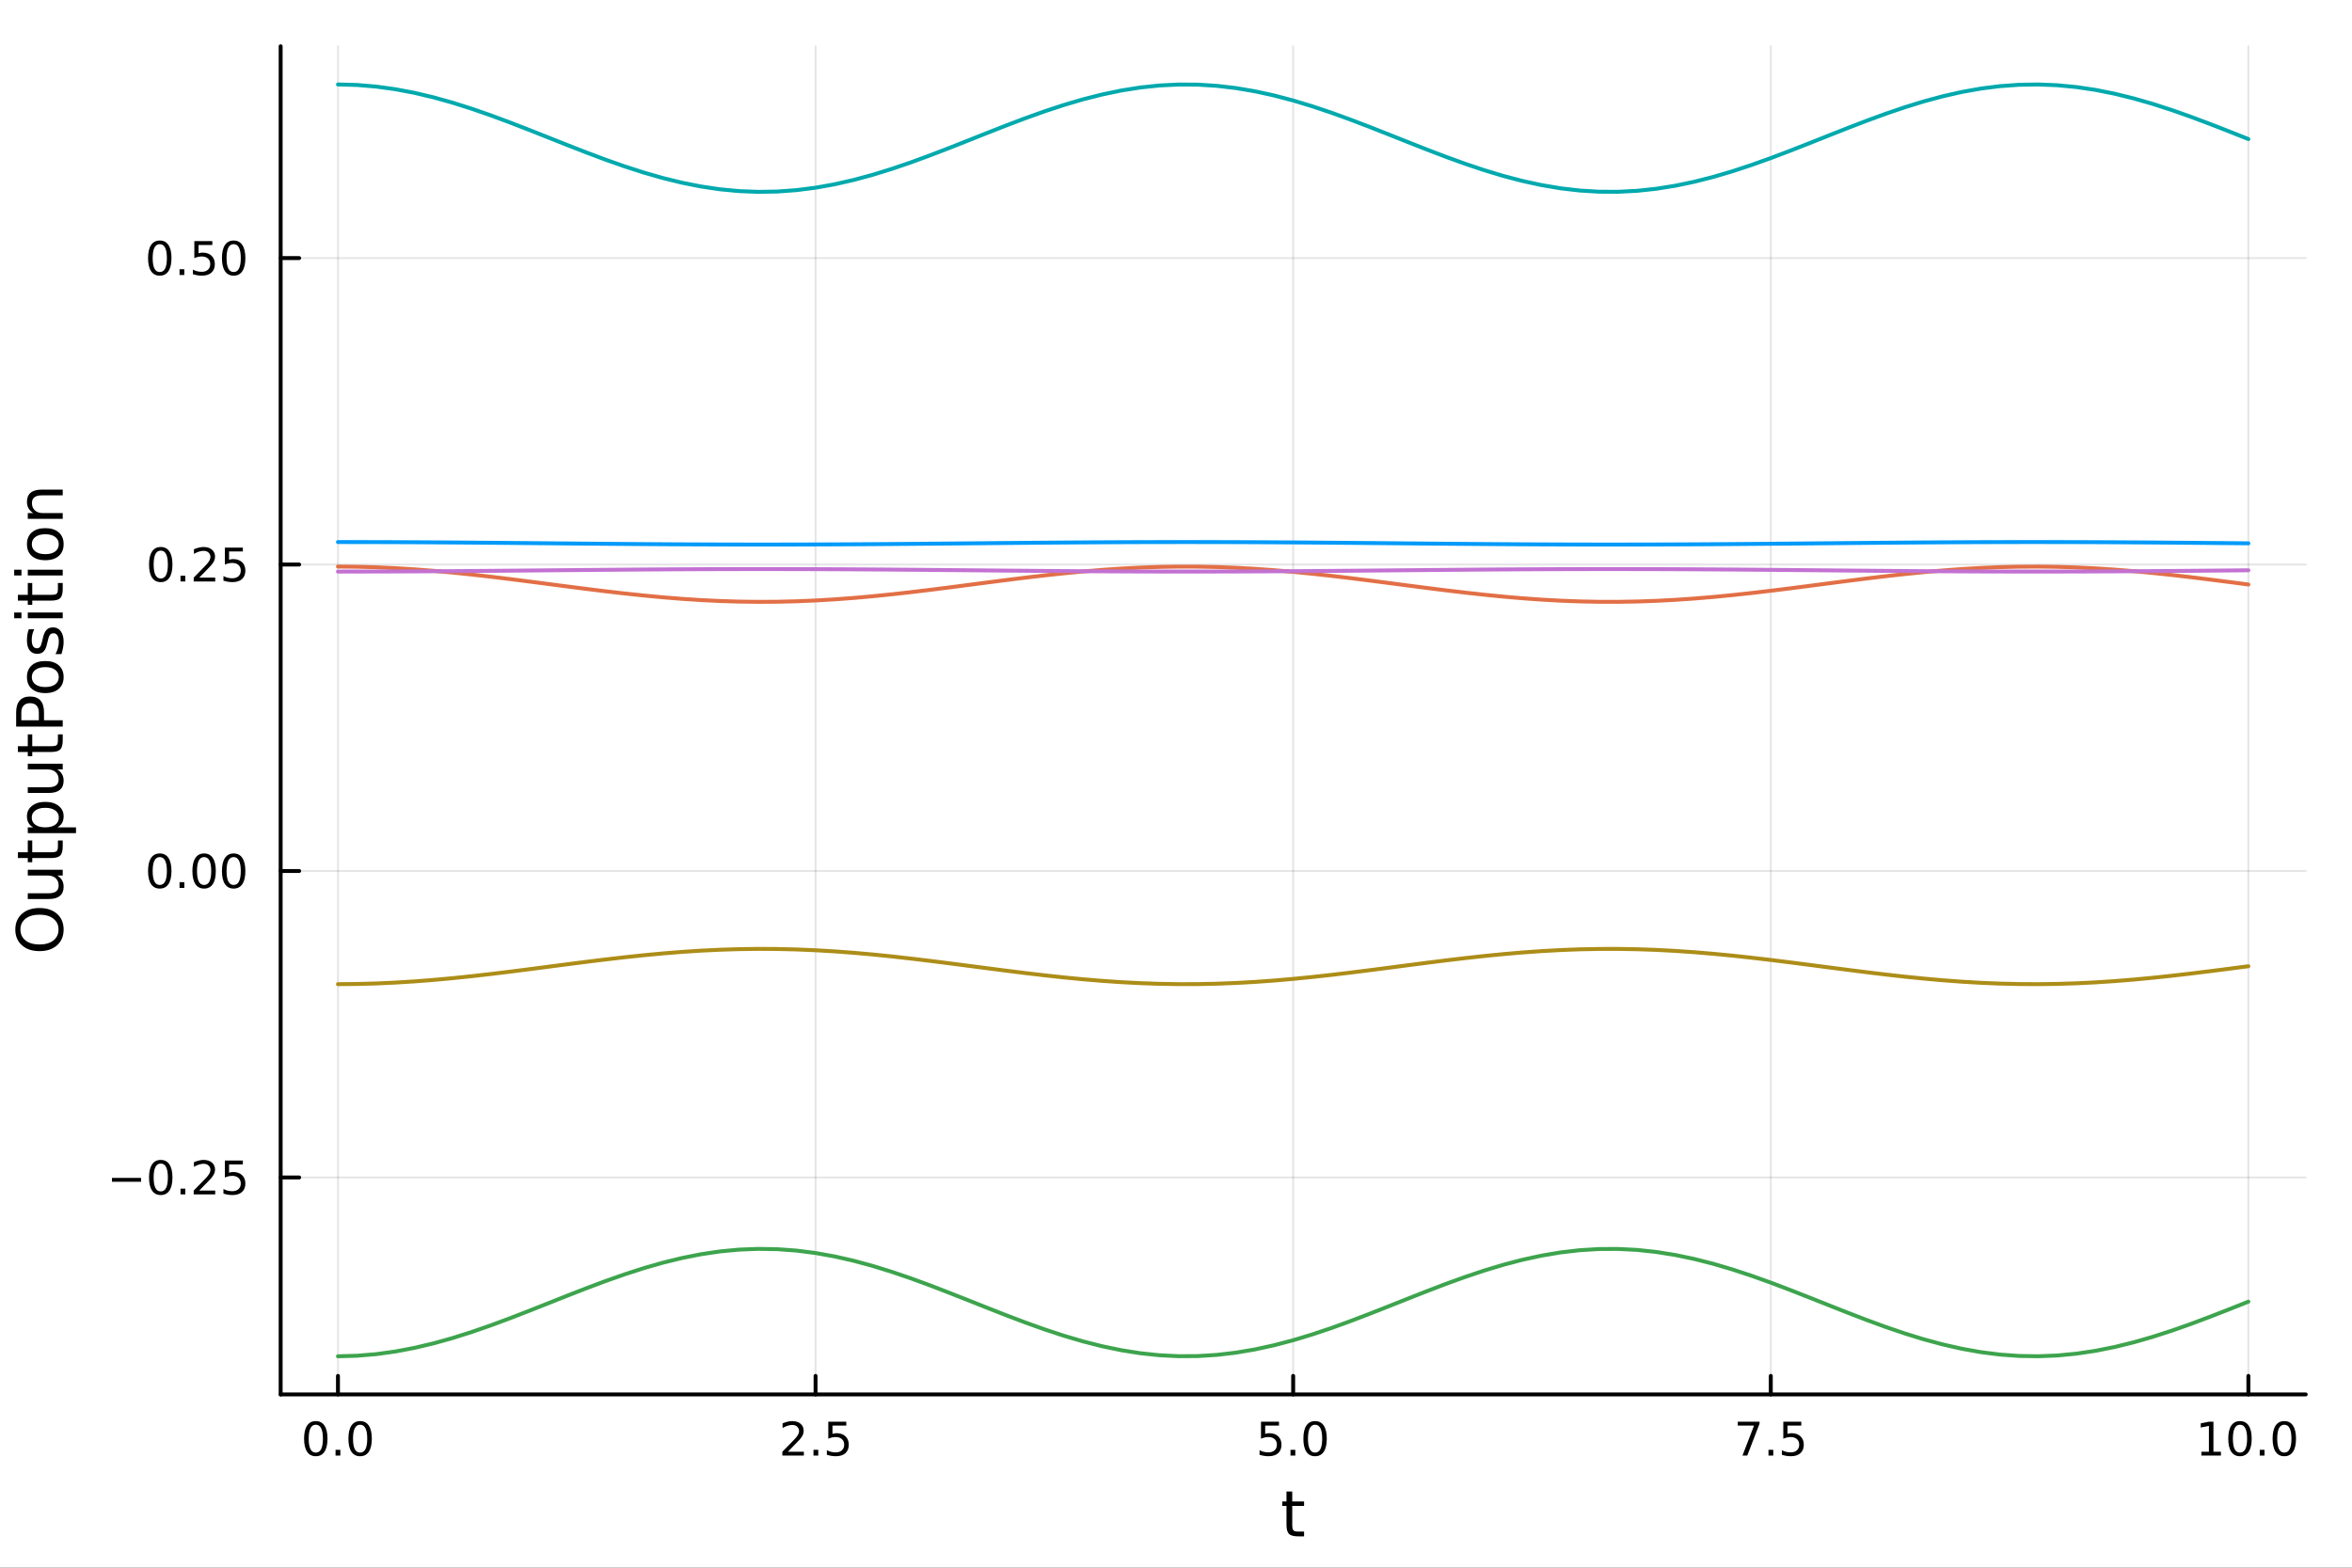 <?xml version="1.0" encoding="utf-8"?>
<svg xmlns="http://www.w3.org/2000/svg" xmlns:xlink="http://www.w3.org/1999/xlink" width="600" height="400" viewBox="0 0 2400 1600">
<rect x="0" y="0" width="2400" height="1600" fill="#333333" stroke="none"/>
<defs>
  <clipPath id="clip550">
    <rect x="0" y="0" width="2400" height="1600"/>
  </clipPath>
</defs>
<path clip-path="url(#clip550)" d="M0 1600 L2400 1600 L2400 0 L0 0  Z" fill="#ffffff" fill-rule="evenodd" fill-opacity="1"/>
<defs>
  <clipPath id="clip551">
    <rect x="480" y="0" width="1681" height="1600"/>
  </clipPath>
</defs>
<path clip-path="url(#clip550)" d="M286.371 1423.18 L2352.76 1423.18 L2352.76 47.244 L286.371 47.244  Z" fill="#ffffff" fill-rule="evenodd" fill-opacity="1"/>
<defs>
  <clipPath id="clip552">
    <rect x="286" y="47" width="2067" height="1377"/>
  </clipPath>
</defs>
<polyline clip-path="url(#clip552)" style="stroke:#000000; stroke-linecap:round; stroke-linejoin:round; stroke-width:2; stroke-opacity:0.1; fill:none" points="344.853,1423.18 344.853,47.244 "/>
<polyline clip-path="url(#clip552)" style="stroke:#000000; stroke-linecap:round; stroke-linejoin:round; stroke-width:2; stroke-opacity:0.1; fill:none" points="832.208,1423.18 832.208,47.244 "/>
<polyline clip-path="url(#clip552)" style="stroke:#000000; stroke-linecap:round; stroke-linejoin:round; stroke-width:2; stroke-opacity:0.1; fill:none" points="1319.56,1423.18 1319.56,47.244 "/>
<polyline clip-path="url(#clip552)" style="stroke:#000000; stroke-linecap:round; stroke-linejoin:round; stroke-width:2; stroke-opacity:0.1; fill:none" points="1806.92,1423.18 1806.92,47.244 "/>
<polyline clip-path="url(#clip552)" style="stroke:#000000; stroke-linecap:round; stroke-linejoin:round; stroke-width:2; stroke-opacity:0.1; fill:none" points="2294.27,1423.18 2294.27,47.244 "/>
<polyline clip-path="url(#clip550)" style="stroke:#000000; stroke-linecap:round; stroke-linejoin:round; stroke-width:4; stroke-opacity:1; fill:none" points="286.371,1423.18 2352.76,1423.18 "/>
<polyline clip-path="url(#clip550)" style="stroke:#000000; stroke-linecap:round; stroke-linejoin:round; stroke-width:4; stroke-opacity:1; fill:none" points="344.853,1423.18 344.853,1404.28 "/>
<polyline clip-path="url(#clip550)" style="stroke:#000000; stroke-linecap:round; stroke-linejoin:round; stroke-width:4; stroke-opacity:1; fill:none" points="832.208,1423.18 832.208,1404.28 "/>
<polyline clip-path="url(#clip550)" style="stroke:#000000; stroke-linecap:round; stroke-linejoin:round; stroke-width:4; stroke-opacity:1; fill:none" points="1319.56,1423.18 1319.56,1404.28 "/>
<polyline clip-path="url(#clip550)" style="stroke:#000000; stroke-linecap:round; stroke-linejoin:round; stroke-width:4; stroke-opacity:1; fill:none" points="1806.92,1423.18 1806.92,1404.28 "/>
<polyline clip-path="url(#clip550)" style="stroke:#000000; stroke-linecap:round; stroke-linejoin:round; stroke-width:4; stroke-opacity:1; fill:none" points="2294.27,1423.18 2294.27,1404.28 "/>
<path clip-path="url(#clip550)" d="M322.238 1454.1 Q318.626 1454.1 316.798 1457.66 Q314.992 1461.2 314.992 1468.33 Q314.992 1475.44 316.798 1479.01 Q318.626 1482.55 322.238 1482.55 Q325.872 1482.55 327.677 1479.01 Q329.506 1475.44 329.506 1468.33 Q329.506 1461.2 327.677 1457.66 Q325.872 1454.1 322.238 1454.1 M322.238 1450.39 Q328.048 1450.39 331.103 1455 Q334.182 1459.58 334.182 1468.33 Q334.182 1477.06 331.103 1481.67 Q328.048 1486.25 322.238 1486.25 Q316.427 1486.25 313.349 1481.67 Q310.293 1477.06 310.293 1468.33 Q310.293 1459.58 313.349 1455 Q316.427 1450.39 322.238 1450.39 Z" fill="#000000" fill-rule="nonzero" fill-opacity="1" /><path clip-path="url(#clip550)" d="M342.399 1479.7 L347.284 1479.7 L347.284 1485.58 L342.399 1485.58 L342.399 1479.7 Z" fill="#000000" fill-rule="nonzero" fill-opacity="1" /><path clip-path="url(#clip550)" d="M367.469 1454.1 Q363.858 1454.1 362.029 1457.66 Q360.223 1461.2 360.223 1468.33 Q360.223 1475.44 362.029 1479.01 Q363.858 1482.55 367.469 1482.55 Q371.103 1482.55 372.909 1479.01 Q374.737 1475.44 374.737 1468.33 Q374.737 1461.2 372.909 1457.66 Q371.103 1454.1 367.469 1454.1 M367.469 1450.39 Q373.279 1450.39 376.334 1455 Q379.413 1459.58 379.413 1468.33 Q379.413 1477.06 376.334 1481.67 Q373.279 1486.25 367.469 1486.25 Q361.659 1486.25 358.58 1481.67 Q355.524 1477.06 355.524 1468.33 Q355.524 1459.58 358.58 1455 Q361.659 1450.39 367.469 1450.39 Z" fill="#000000" fill-rule="nonzero" fill-opacity="1" /><path clip-path="url(#clip550)" d="M803.944 1481.64 L820.264 1481.64 L820.264 1485.58 L798.319 1485.58 L798.319 1481.64 Q800.981 1478.89 805.565 1474.26 Q810.171 1469.61 811.352 1468.27 Q813.597 1465.74 814.477 1464.01 Q815.38 1462.25 815.38 1460.56 Q815.38 1457.8 813.435 1456.07 Q811.514 1454.33 808.412 1454.33 Q806.213 1454.33 803.759 1455.09 Q801.329 1455.86 798.551 1457.41 L798.551 1452.69 Q801.375 1451.55 803.829 1450.97 Q806.282 1450.39 808.319 1450.39 Q813.69 1450.39 816.884 1453.08 Q820.079 1455.77 820.079 1460.26 Q820.079 1462.39 819.268 1464.31 Q818.481 1466.2 816.375 1468.8 Q815.796 1469.47 812.694 1472.69 Q809.593 1475.88 803.944 1481.64 Z" fill="#000000" fill-rule="nonzero" fill-opacity="1" /><path clip-path="url(#clip550)" d="M830.079 1479.7 L834.963 1479.7 L834.963 1485.58 L830.079 1485.58 L830.079 1479.7 Z" fill="#000000" fill-rule="nonzero" fill-opacity="1" /><path clip-path="url(#clip550)" d="M845.194 1451.02 L863.551 1451.02 L863.551 1454.96 L849.477 1454.96 L849.477 1463.43 Q850.495 1463.08 851.514 1462.92 Q852.532 1462.73 853.551 1462.73 Q859.338 1462.73 862.717 1465.9 Q866.097 1469.08 866.097 1474.49 Q866.097 1480.07 862.625 1483.17 Q859.152 1486.25 852.833 1486.25 Q850.657 1486.25 848.389 1485.88 Q846.143 1485.51 843.736 1484.77 L843.736 1480.07 Q845.819 1481.2 848.041 1481.76 Q850.264 1482.32 852.74 1482.32 Q856.745 1482.32 859.083 1480.21 Q861.421 1478.1 861.421 1474.49 Q861.421 1470.88 859.083 1468.77 Q856.745 1466.67 852.74 1466.67 Q850.865 1466.67 848.991 1467.08 Q847.139 1467.5 845.194 1468.38 L845.194 1451.02 Z" fill="#000000" fill-rule="nonzero" fill-opacity="1" /><path clip-path="url(#clip550)" d="M1286.73 1451.02 L1305.08 1451.02 L1305.08 1454.96 L1291.01 1454.96 L1291.01 1463.43 Q1292.03 1463.08 1293.05 1462.92 Q1294.07 1462.73 1295.08 1462.73 Q1300.87 1462.73 1304.25 1465.9 Q1307.63 1469.08 1307.63 1474.49 Q1307.63 1480.07 1304.16 1483.17 Q1300.69 1486.25 1294.37 1486.25 Q1292.19 1486.25 1289.92 1485.88 Q1287.68 1485.51 1285.27 1484.77 L1285.27 1480.07 Q1287.35 1481.2 1289.57 1481.76 Q1291.8 1482.32 1294.27 1482.32 Q1298.28 1482.32 1300.62 1480.21 Q1302.95 1478.1 1302.95 1474.49 Q1302.95 1470.88 1300.62 1468.77 Q1298.28 1466.67 1294.27 1466.67 Q1292.4 1466.67 1290.52 1467.08 Q1288.67 1467.5 1286.73 1468.38 L1286.73 1451.02 Z" fill="#000000" fill-rule="nonzero" fill-opacity="1" /><path clip-path="url(#clip550)" d="M1316.84 1479.7 L1321.73 1479.7 L1321.73 1485.58 L1316.84 1485.58 L1316.84 1479.7 Z" fill="#000000" fill-rule="nonzero" fill-opacity="1" /><path clip-path="url(#clip550)" d="M1341.91 1454.1 Q1338.3 1454.1 1336.47 1457.66 Q1334.67 1461.2 1334.67 1468.33 Q1334.67 1475.44 1336.47 1479.01 Q1338.3 1482.55 1341.91 1482.55 Q1345.55 1482.55 1347.35 1479.01 Q1349.18 1475.44 1349.18 1468.33 Q1349.18 1461.2 1347.35 1457.66 Q1345.55 1454.1 1341.91 1454.1 M1341.91 1450.39 Q1347.72 1450.39 1350.78 1455 Q1353.86 1459.58 1353.86 1468.33 Q1353.86 1477.06 1350.78 1481.67 Q1347.72 1486.25 1341.91 1486.25 Q1336.1 1486.25 1333.02 1481.67 Q1329.97 1477.06 1329.97 1468.33 Q1329.97 1459.58 1333.02 1455 Q1336.1 1450.39 1341.91 1450.39 Z" fill="#000000" fill-rule="nonzero" fill-opacity="1" /><path clip-path="url(#clip550)" d="M1773.24 1451.02 L1795.46 1451.02 L1795.46 1453.01 L1782.91 1485.58 L1778.03 1485.58 L1789.84 1454.96 L1773.24 1454.96 L1773.24 1451.02 Z" fill="#000000" fill-rule="nonzero" fill-opacity="1" /><path clip-path="url(#clip550)" d="M1804.58 1479.7 L1809.46 1479.7 L1809.46 1485.58 L1804.58 1485.58 L1804.58 1479.7 Z" fill="#000000" fill-rule="nonzero" fill-opacity="1" /><path clip-path="url(#clip550)" d="M1819.7 1451.02 L1838.05 1451.02 L1838.05 1454.96 L1823.98 1454.96 L1823.98 1463.43 Q1825 1463.08 1826.02 1462.92 Q1827.03 1462.73 1828.05 1462.73 Q1833.84 1462.73 1837.22 1465.9 Q1840.6 1469.08 1840.6 1474.49 Q1840.6 1480.07 1837.13 1483.17 Q1833.65 1486.25 1827.33 1486.25 Q1825.16 1486.25 1822.89 1485.88 Q1820.65 1485.51 1818.24 1484.77 L1818.24 1480.07 Q1820.32 1481.2 1822.54 1481.76 Q1824.77 1482.32 1827.24 1482.32 Q1831.25 1482.32 1833.58 1480.21 Q1835.92 1478.1 1835.92 1474.49 Q1835.92 1470.88 1833.58 1468.77 Q1831.25 1466.67 1827.24 1466.67 Q1825.37 1466.67 1823.49 1467.08 Q1821.64 1467.5 1819.7 1468.38 L1819.7 1451.02 Z" fill="#000000" fill-rule="nonzero" fill-opacity="1" /><path clip-path="url(#clip550)" d="M2246.35 1481.64 L2253.98 1481.64 L2253.98 1455.28 L2245.67 1456.95 L2245.67 1452.69 L2253.94 1451.02 L2258.61 1451.02 L2258.61 1481.64 L2266.25 1481.64 L2266.25 1485.58 L2246.35 1485.58 L2246.35 1481.64 Z" fill="#000000" fill-rule="nonzero" fill-opacity="1" /><path clip-path="url(#clip550)" d="M2285.7 1454.1 Q2282.09 1454.1 2280.26 1457.66 Q2278.45 1461.2 2278.45 1468.33 Q2278.45 1475.44 2280.26 1479.01 Q2282.09 1482.55 2285.7 1482.55 Q2289.33 1482.55 2291.14 1479.01 Q2292.97 1475.44 2292.97 1468.33 Q2292.97 1461.2 2291.14 1457.66 Q2289.33 1454.1 2285.7 1454.1 M2285.7 1450.39 Q2291.51 1450.39 2294.56 1455 Q2297.64 1459.58 2297.64 1468.33 Q2297.64 1477.06 2294.56 1481.67 Q2291.51 1486.25 2285.7 1486.25 Q2279.89 1486.25 2276.81 1481.67 Q2273.75 1477.06 2273.75 1468.33 Q2273.75 1459.58 2276.81 1455 Q2279.89 1450.39 2285.7 1450.39 Z" fill="#000000" fill-rule="nonzero" fill-opacity="1" /><path clip-path="url(#clip550)" d="M2305.86 1479.7 L2310.74 1479.7 L2310.74 1485.58 L2305.86 1485.58 L2305.86 1479.7 Z" fill="#000000" fill-rule="nonzero" fill-opacity="1" /><path clip-path="url(#clip550)" d="M2330.93 1454.1 Q2327.32 1454.1 2325.49 1457.66 Q2323.68 1461.2 2323.68 1468.33 Q2323.68 1475.44 2325.49 1479.01 Q2327.32 1482.55 2330.93 1482.55 Q2334.56 1482.55 2336.37 1479.01 Q2338.2 1475.44 2338.2 1468.33 Q2338.2 1461.2 2336.37 1457.66 Q2334.56 1454.1 2330.93 1454.1 M2330.93 1450.39 Q2336.74 1450.39 2339.79 1455 Q2342.87 1459.58 2342.87 1468.33 Q2342.87 1477.06 2339.79 1481.67 Q2336.74 1486.25 2330.93 1486.25 Q2325.12 1486.25 2322.04 1481.67 Q2318.98 1477.06 2318.98 1468.33 Q2318.98 1459.58 2322.04 1455 Q2325.12 1450.39 2330.93 1450.39 Z" fill="#000000" fill-rule="nonzero" fill-opacity="1" /><path clip-path="url(#clip550)" d="M1318.62 1522.27 L1318.62 1532.4 L1330.69 1532.4 L1330.69 1536.95 L1318.62 1536.95 L1318.62 1556.3 Q1318.62 1560.66 1319.8 1561.9 Q1321.01 1563.14 1324.67 1563.14 L1330.69 1563.14 L1330.69 1568.04 L1324.67 1568.04 Q1317.89 1568.04 1315.31 1565.53 Q1312.74 1562.98 1312.74 1556.3 L1312.74 1536.95 L1308.44 1536.95 L1308.44 1532.4 L1312.74 1532.4 L1312.74 1522.27 L1318.62 1522.27 Z" fill="#000000" fill-rule="nonzero" fill-opacity="1" /><polyline clip-path="url(#clip552)" style="stroke:#000000; stroke-linecap:round; stroke-linejoin:round; stroke-width:2; stroke-opacity:0.1; fill:none" points="286.371,1201.73 2352.76,1201.73 "/>
<polyline clip-path="url(#clip552)" style="stroke:#000000; stroke-linecap:round; stroke-linejoin:round; stroke-width:2; stroke-opacity:0.1; fill:none" points="286.371,888.95 2352.76,888.95 "/>
<polyline clip-path="url(#clip552)" style="stroke:#000000; stroke-linecap:round; stroke-linejoin:round; stroke-width:2; stroke-opacity:0.1; fill:none" points="286.371,576.17 2352.76,576.17 "/>
<polyline clip-path="url(#clip552)" style="stroke:#000000; stroke-linecap:round; stroke-linejoin:round; stroke-width:2; stroke-opacity:0.1; fill:none" points="286.371,263.39 2352.76,263.39 "/>
<polyline clip-path="url(#clip550)" style="stroke:#000000; stroke-linecap:round; stroke-linejoin:round; stroke-width:4; stroke-opacity:1; fill:none" points="286.371,1423.18 286.371,47.244 "/>
<polyline clip-path="url(#clip550)" style="stroke:#000000; stroke-linecap:round; stroke-linejoin:round; stroke-width:4; stroke-opacity:1; fill:none" points="286.371,1201.73 305.268,1201.73 "/>
<polyline clip-path="url(#clip550)" style="stroke:#000000; stroke-linecap:round; stroke-linejoin:round; stroke-width:4; stroke-opacity:1; fill:none" points="286.371,888.95 305.268,888.95 "/>
<polyline clip-path="url(#clip550)" style="stroke:#000000; stroke-linecap:round; stroke-linejoin:round; stroke-width:4; stroke-opacity:1; fill:none" points="286.371,576.17 305.268,576.17 "/>
<polyline clip-path="url(#clip550)" style="stroke:#000000; stroke-linecap:round; stroke-linejoin:round; stroke-width:4; stroke-opacity:1; fill:none" points="286.371,263.39 305.268,263.39 "/>
<path clip-path="url(#clip550)" d="M114.26 1202.18 L143.936 1202.18 L143.936 1206.12 L114.26 1206.12 L114.26 1202.18 Z" fill="#000000" fill-rule="nonzero" fill-opacity="1" /><path clip-path="url(#clip550)" d="M164.028 1187.53 Q160.417 1187.53 158.589 1191.09 Q156.783 1194.64 156.783 1201.76 Q156.783 1208.87 158.589 1212.44 Q160.417 1215.98 164.028 1215.98 Q167.663 1215.98 169.468 1212.44 Q171.297 1208.87 171.297 1201.76 Q171.297 1194.64 169.468 1191.09 Q167.663 1187.53 164.028 1187.53 M164.028 1183.83 Q169.839 1183.83 172.894 1188.43 Q175.973 1193.02 175.973 1201.76 Q175.973 1210.49 172.894 1215.1 Q169.839 1219.68 164.028 1219.68 Q158.218 1219.68 155.14 1215.1 Q152.084 1210.49 152.084 1201.76 Q152.084 1193.02 155.14 1188.43 Q158.218 1183.83 164.028 1183.83 Z" fill="#000000" fill-rule="nonzero" fill-opacity="1" /><path clip-path="url(#clip550)" d="M184.19 1213.13 L189.075 1213.13 L189.075 1219.01 L184.19 1219.01 L184.19 1213.13 Z" fill="#000000" fill-rule="nonzero" fill-opacity="1" /><path clip-path="url(#clip550)" d="M203.287 1215.08 L219.607 1215.08 L219.607 1219.01 L197.662 1219.01 L197.662 1215.08 Q200.325 1212.32 204.908 1207.69 Q209.514 1203.04 210.695 1201.7 Q212.94 1199.17 213.82 1197.44 Q214.723 1195.68 214.723 1193.99 Q214.723 1191.23 212.778 1189.5 Q210.857 1187.76 207.755 1187.76 Q205.556 1187.76 203.102 1188.52 Q200.672 1189.29 197.894 1190.84 L197.894 1186.12 Q200.718 1184.98 203.172 1184.4 Q205.625 1183.83 207.662 1183.83 Q213.033 1183.83 216.227 1186.51 Q219.422 1189.2 219.422 1193.69 Q219.422 1195.82 218.611 1197.74 Q217.824 1199.64 215.718 1202.23 Q215.139 1202.9 212.037 1206.12 Q208.936 1209.31 203.287 1215.08 Z" fill="#000000" fill-rule="nonzero" fill-opacity="1" /><path clip-path="url(#clip550)" d="M229.468 1184.45 L247.824 1184.45 L247.824 1188.39 L233.75 1188.39 L233.75 1196.86 Q234.769 1196.51 235.787 1196.35 Q236.806 1196.16 237.824 1196.16 Q243.611 1196.16 246.991 1199.33 Q250.371 1202.51 250.371 1207.92 Q250.371 1213.5 246.898 1216.6 Q243.426 1219.68 237.107 1219.68 Q234.931 1219.68 232.662 1219.31 Q230.417 1218.94 228.01 1218.2 L228.01 1213.5 Q230.093 1214.64 232.315 1215.19 Q234.537 1215.75 237.014 1215.75 Q241.019 1215.75 243.357 1213.64 Q245.695 1211.53 245.695 1207.92 Q245.695 1204.31 243.357 1202.2 Q241.019 1200.1 237.014 1200.1 Q235.139 1200.1 233.264 1200.51 Q231.412 1200.93 229.468 1201.81 L229.468 1184.45 Z" fill="#000000" fill-rule="nonzero" fill-opacity="1" /><path clip-path="url(#clip550)" d="M163.033 874.749 Q159.422 874.749 157.593 878.314 Q155.788 881.855 155.788 888.985 Q155.788 896.091 157.593 899.656 Q159.422 903.198 163.033 903.198 Q166.667 903.198 168.473 899.656 Q170.302 896.091 170.302 888.985 Q170.302 881.855 168.473 878.314 Q166.667 874.749 163.033 874.749 M163.033 871.045 Q168.843 871.045 171.899 875.652 Q174.977 880.235 174.977 888.985 Q174.977 897.712 171.899 902.318 Q168.843 906.901 163.033 906.901 Q157.223 906.901 154.144 902.318 Q151.089 897.712 151.089 888.985 Q151.089 880.235 154.144 875.652 Q157.223 871.045 163.033 871.045 Z" fill="#000000" fill-rule="nonzero" fill-opacity="1" /><path clip-path="url(#clip550)" d="M183.195 900.35 L188.079 900.35 L188.079 906.23 L183.195 906.23 L183.195 900.35 Z" fill="#000000" fill-rule="nonzero" fill-opacity="1" /><path clip-path="url(#clip550)" d="M208.264 874.749 Q204.653 874.749 202.824 878.314 Q201.019 881.855 201.019 888.985 Q201.019 896.091 202.824 899.656 Q204.653 903.198 208.264 903.198 Q211.899 903.198 213.704 899.656 Q215.533 896.091 215.533 888.985 Q215.533 881.855 213.704 878.314 Q211.899 874.749 208.264 874.749 M208.264 871.045 Q214.074 871.045 217.13 875.652 Q220.209 880.235 220.209 888.985 Q220.209 897.712 217.13 902.318 Q214.074 906.901 208.264 906.901 Q202.454 906.901 199.375 902.318 Q196.32 897.712 196.32 888.985 Q196.32 880.235 199.375 875.652 Q202.454 871.045 208.264 871.045 Z" fill="#000000" fill-rule="nonzero" fill-opacity="1" /><path clip-path="url(#clip550)" d="M238.426 874.749 Q234.815 874.749 232.986 878.314 Q231.181 881.855 231.181 888.985 Q231.181 896.091 232.986 899.656 Q234.815 903.198 238.426 903.198 Q242.06 903.198 243.866 899.656 Q245.695 896.091 245.695 888.985 Q245.695 881.855 243.866 878.314 Q242.06 874.749 238.426 874.749 M238.426 871.045 Q244.236 871.045 247.292 875.652 Q250.371 880.235 250.371 888.985 Q250.371 897.712 247.292 902.318 Q244.236 906.901 238.426 906.901 Q232.616 906.901 229.537 902.318 Q226.482 897.712 226.482 888.985 Q226.482 880.235 229.537 875.652 Q232.616 871.045 238.426 871.045 Z" fill="#000000" fill-rule="nonzero" fill-opacity="1" /><path clip-path="url(#clip550)" d="M164.028 561.969 Q160.417 561.969 158.589 565.533 Q156.783 569.075 156.783 576.205 Q156.783 583.311 158.589 586.876 Q160.417 590.418 164.028 590.418 Q167.663 590.418 169.468 586.876 Q171.297 583.311 171.297 576.205 Q171.297 569.075 169.468 565.533 Q167.663 561.969 164.028 561.969 M164.028 558.265 Q169.839 558.265 172.894 562.871 Q175.973 567.455 175.973 576.205 Q175.973 584.931 172.894 589.538 Q169.839 594.121 164.028 594.121 Q158.218 594.121 155.14 589.538 Q152.084 584.931 152.084 576.205 Q152.084 567.455 155.14 562.871 Q158.218 558.265 164.028 558.265 Z" fill="#000000" fill-rule="nonzero" fill-opacity="1" /><path clip-path="url(#clip550)" d="M184.19 587.57 L189.075 587.57 L189.075 593.45 L184.19 593.45 L184.19 587.57 Z" fill="#000000" fill-rule="nonzero" fill-opacity="1" /><path clip-path="url(#clip550)" d="M203.287 589.515 L219.607 589.515 L219.607 593.45 L197.662 593.45 L197.662 589.515 Q200.325 586.76 204.908 582.131 Q209.514 577.478 210.695 576.135 Q212.94 573.612 213.82 571.876 Q214.723 570.117 214.723 568.427 Q214.723 565.672 212.778 563.936 Q210.857 562.2 207.755 562.2 Q205.556 562.2 203.102 562.964 Q200.672 563.728 197.894 565.279 L197.894 560.557 Q200.718 559.422 203.172 558.844 Q205.625 558.265 207.662 558.265 Q213.033 558.265 216.227 560.95 Q219.422 563.635 219.422 568.126 Q219.422 570.256 218.611 572.177 Q217.824 574.075 215.718 576.668 Q215.139 577.339 212.037 580.556 Q208.936 583.751 203.287 589.515 Z" fill="#000000" fill-rule="nonzero" fill-opacity="1" /><path clip-path="url(#clip550)" d="M229.468 558.89 L247.824 558.89 L247.824 562.825 L233.75 562.825 L233.75 571.297 Q234.769 570.95 235.787 570.788 Q236.806 570.603 237.824 570.603 Q243.611 570.603 246.991 573.774 Q250.371 576.945 250.371 582.362 Q250.371 587.941 246.898 591.043 Q243.426 594.121 237.107 594.121 Q234.931 594.121 232.662 593.751 Q230.417 593.38 228.01 592.64 L228.01 587.941 Q230.093 589.075 232.315 589.63 Q234.537 590.186 237.014 590.186 Q241.019 590.186 243.357 588.08 Q245.695 585.973 245.695 582.362 Q245.695 578.751 243.357 576.644 Q241.019 574.538 237.014 574.538 Q235.139 574.538 233.264 574.955 Q231.412 575.371 229.468 576.251 L229.468 558.89 Z" fill="#000000" fill-rule="nonzero" fill-opacity="1" /><path clip-path="url(#clip550)" d="M163.033 249.188 Q159.422 249.188 157.593 252.753 Q155.788 256.295 155.788 263.424 Q155.788 270.531 157.593 274.096 Q159.422 277.637 163.033 277.637 Q166.667 277.637 168.473 274.096 Q170.302 270.531 170.302 263.424 Q170.302 256.295 168.473 252.753 Q166.667 249.188 163.033 249.188 M163.033 245.485 Q168.843 245.485 171.899 250.091 Q174.977 254.675 174.977 263.424 Q174.977 272.151 171.899 276.758 Q168.843 281.341 163.033 281.341 Q157.223 281.341 154.144 276.758 Q151.089 272.151 151.089 263.424 Q151.089 254.675 154.144 250.091 Q157.223 245.485 163.033 245.485 Z" fill="#000000" fill-rule="nonzero" fill-opacity="1" /><path clip-path="url(#clip550)" d="M183.195 274.79 L188.079 274.79 L188.079 280.67 L183.195 280.67 L183.195 274.79 Z" fill="#000000" fill-rule="nonzero" fill-opacity="1" /><path clip-path="url(#clip550)" d="M198.311 246.11 L216.667 246.11 L216.667 250.045 L202.593 250.045 L202.593 258.517 Q203.612 258.17 204.63 258.008 Q205.649 257.823 206.667 257.823 Q212.454 257.823 215.834 260.994 Q219.213 264.165 219.213 269.582 Q219.213 275.161 215.741 278.262 Q212.269 281.341 205.949 281.341 Q203.774 281.341 201.505 280.971 Q199.26 280.6 196.852 279.86 L196.852 275.161 Q198.936 276.295 201.158 276.85 Q203.38 277.406 205.857 277.406 Q209.861 277.406 212.199 275.299 Q214.537 273.193 214.537 269.582 Q214.537 265.971 212.199 263.864 Q209.861 261.758 205.857 261.758 Q203.982 261.758 202.107 262.174 Q200.255 262.591 198.311 263.471 L198.311 246.11 Z" fill="#000000" fill-rule="nonzero" fill-opacity="1" /><path clip-path="url(#clip550)" d="M238.426 249.188 Q234.815 249.188 232.986 252.753 Q231.181 256.295 231.181 263.424 Q231.181 270.531 232.986 274.096 Q234.815 277.637 238.426 277.637 Q242.06 277.637 243.866 274.096 Q245.695 270.531 245.695 263.424 Q245.695 256.295 243.866 252.753 Q242.06 249.188 238.426 249.188 M238.426 245.485 Q244.236 245.485 247.292 250.091 Q250.371 254.675 250.371 263.424 Q250.371 272.151 247.292 276.758 Q244.236 281.341 238.426 281.341 Q232.616 281.341 229.537 276.758 Q226.482 272.151 226.482 263.424 Q226.482 254.675 229.537 250.091 Q232.616 245.485 238.426 245.485 Z" fill="#000000" fill-rule="nonzero" fill-opacity="1" /><path clip-path="url(#clip550)" d="M20.845 948.702 Q20.845 955.704 26.064 959.842 Q31.284 963.948 40.292 963.948 Q49.267 963.948 54.487 959.842 Q59.707 955.704 59.707 948.702 Q59.707 941.7 54.487 937.626 Q49.267 933.52 40.292 933.52 Q31.284 933.52 26.064 937.626 Q20.845 941.7 20.845 948.702 M15.625 948.702 Q15.625 938.708 22.341 932.724 Q29.025 926.74 40.292 926.74 Q51.527 926.74 58.243 932.724 Q64.927 938.708 64.927 948.702 Q64.927 958.728 58.243 964.743 Q51.559 970.727 40.292 970.727 Q29.025 970.727 22.341 964.743 Q15.625 958.728 15.625 948.702 Z" fill="#000000" fill-rule="nonzero" fill-opacity="1" /><path clip-path="url(#clip550)" d="M49.936 917.542 L28.356 917.542 L28.356 911.685 L49.713 911.685 Q54.774 911.685 57.32 909.712 Q59.835 907.739 59.835 903.792 Q59.835 899.049 56.811 896.312 Q53.787 893.543 48.567 893.543 L28.356 893.543 L28.356 887.687 L64.004 887.687 L64.004 893.543 L58.53 893.543 Q61.776 895.676 63.368 898.508 Q64.927 901.309 64.927 905.033 Q64.927 911.176 61.108 914.359 Q57.288 917.542 49.936 917.542 M27.497 902.805 L27.497 902.805 Z" fill="#000000" fill-rule="nonzero" fill-opacity="1" /><path clip-path="url(#clip550)" d="M18.235 869.831 L28.356 869.831 L28.356 857.768 L32.908 857.768 L32.908 869.831 L52.259 869.831 Q56.62 869.831 57.861 868.653 Q59.103 867.444 59.103 863.783 L59.103 857.768 L64.004 857.768 L64.004 863.783 Q64.004 870.563 61.49 873.141 Q58.943 875.719 52.259 875.719 L32.908 875.719 L32.908 880.016 L28.356 880.016 L28.356 875.719 L18.235 875.719 L18.235 869.831 Z" fill="#000000" fill-rule="nonzero" fill-opacity="1" /><path clip-path="url(#clip550)" d="M58.657 844.4 L77.563 844.4 L77.563 850.288 L28.356 850.288 L28.356 844.4 L33.767 844.4 Q30.584 842.554 29.056 839.753 Q27.497 836.92 27.497 833.005 Q27.497 826.512 32.653 822.47 Q37.809 818.396 46.212 818.396 Q54.615 818.396 59.771 822.47 Q64.927 826.512 64.927 833.005 Q64.927 836.92 63.399 839.753 Q61.84 842.554 58.657 844.4 M46.212 824.475 Q39.751 824.475 36.09 827.149 Q32.398 829.79 32.398 834.437 Q32.398 839.084 36.09 841.758 Q39.751 844.4 46.212 844.4 Q52.673 844.4 56.365 841.758 Q60.026 839.084 60.026 834.437 Q60.026 829.79 56.365 827.149 Q52.673 824.475 46.212 824.475 Z" fill="#000000" fill-rule="nonzero" fill-opacity="1" /><path clip-path="url(#clip550)" d="M49.936 809.293 L28.356 809.293 L28.356 803.436 L49.713 803.436 Q54.774 803.436 57.32 801.463 Q59.835 799.49 59.835 795.543 Q59.835 790.801 56.811 788.063 Q53.787 785.294 48.567 785.294 L28.356 785.294 L28.356 779.438 L64.004 779.438 L64.004 785.294 L58.53 785.294 Q61.776 787.427 63.368 790.259 Q64.927 793.06 64.927 796.784 Q64.927 802.927 61.108 806.11 Q57.288 809.293 49.936 809.293 M27.497 794.556 L27.497 794.556 Z" fill="#000000" fill-rule="nonzero" fill-opacity="1" /><path clip-path="url(#clip550)" d="M18.235 761.582 L28.356 761.582 L28.356 749.519 L32.908 749.519 L32.908 761.582 L52.259 761.582 Q56.62 761.582 57.861 760.404 Q59.103 759.195 59.103 755.534 L59.103 749.519 L64.004 749.519 L64.004 755.534 Q64.004 762.314 61.49 764.892 Q58.943 767.47 52.259 767.47 L32.908 767.47 L32.908 771.767 L28.356 771.767 L28.356 767.47 L18.235 767.47 L18.235 761.582 Z" fill="#000000" fill-rule="nonzero" fill-opacity="1" /><path clip-path="url(#clip550)" d="M21.768 735.132 L39.623 735.132 L39.623 727.048 Q39.623 722.56 37.3 720.109 Q34.977 717.659 30.68 717.659 Q26.415 717.659 24.091 720.109 Q21.768 722.56 21.768 727.048 L21.768 735.132 M16.484 741.562 L16.484 727.048 Q16.484 719.059 20.113 714.985 Q23.709 710.879 30.68 710.879 Q37.714 710.879 41.31 714.985 Q44.907 719.059 44.907 727.048 L44.907 735.132 L64.004 735.132 L64.004 741.562 L16.484 741.562 Z" fill="#000000" fill-rule="nonzero" fill-opacity="1" /><path clip-path="url(#clip550)" d="M32.462 691.018 Q32.462 695.729 36.154 698.466 Q39.815 701.203 46.212 701.203 Q52.609 701.203 56.302 698.498 Q59.962 695.761 59.962 691.018 Q59.962 686.339 56.27 683.602 Q52.578 680.865 46.212 680.865 Q39.878 680.865 36.186 683.602 Q32.462 686.339 32.462 691.018 M27.497 691.018 Q27.497 683.379 32.462 679.019 Q37.427 674.658 46.212 674.658 Q54.965 674.658 59.962 679.019 Q64.927 683.379 64.927 691.018 Q64.927 698.689 59.962 703.049 Q54.965 707.378 46.212 707.378 Q37.427 707.378 32.462 703.049 Q27.497 698.689 27.497 691.018 Z" fill="#000000" fill-rule="nonzero" fill-opacity="1" /><path clip-path="url(#clip550)" d="M29.407 642.225 L34.945 642.225 Q33.672 644.708 33.035 647.381 Q32.398 650.055 32.398 652.919 Q32.398 657.28 33.735 659.476 Q35.072 661.64 37.746 661.64 Q39.783 661.64 40.96 660.081 Q42.106 658.521 43.157 653.81 L43.602 651.805 Q44.939 645.567 47.39 642.957 Q49.809 640.315 54.169 640.315 Q59.134 640.315 62.031 644.262 Q64.927 648.177 64.927 655.052 Q64.927 657.916 64.354 661.036 Q63.813 664.123 62.699 667.56 L56.652 667.56 Q58.339 664.314 59.198 661.163 Q60.026 658.012 60.026 654.924 Q60.026 650.787 58.625 648.559 Q57.193 646.331 54.615 646.331 Q52.228 646.331 50.955 647.954 Q49.681 649.545 48.504 654.988 L48.026 657.025 Q46.88 662.468 44.525 664.887 Q42.138 667.306 38 667.306 Q32.971 667.306 30.234 663.741 Q27.497 660.176 27.497 653.62 Q27.497 650.373 27.974 647.508 Q28.452 644.644 29.407 642.225 Z" fill="#000000" fill-rule="nonzero" fill-opacity="1" /><path clip-path="url(#clip550)" d="M28.356 630.989 L28.356 625.133 L64.004 625.133 L64.004 630.989 L28.356 630.989 M14.479 630.989 L14.479 625.133 L21.895 625.133 L21.895 630.989 L14.479 630.989 Z" fill="#000000" fill-rule="nonzero" fill-opacity="1" /><path clip-path="url(#clip550)" d="M18.235 607.086 L28.356 607.086 L28.356 595.023 L32.908 595.023 L32.908 607.086 L52.259 607.086 Q56.62 607.086 57.861 605.909 Q59.103 604.699 59.103 601.039 L59.103 595.023 L64.004 595.023 L64.004 601.039 Q64.004 607.818 61.49 610.396 Q58.943 612.974 52.259 612.974 L32.908 612.974 L32.908 617.271 L28.356 617.271 L28.356 612.974 L18.235 612.974 L18.235 607.086 Z" fill="#000000" fill-rule="nonzero" fill-opacity="1" /><path clip-path="url(#clip550)" d="M28.356 587.321 L28.356 581.464 L64.004 581.464 L64.004 587.321 L28.356 587.321 M14.479 587.321 L14.479 581.464 L21.895 581.464 L21.895 587.321 L14.479 587.321 Z" fill="#000000" fill-rule="nonzero" fill-opacity="1" /><path clip-path="url(#clip550)" d="M32.462 555.397 Q32.462 560.107 36.154 562.845 Q39.815 565.582 46.212 565.582 Q52.609 565.582 56.302 562.876 Q59.962 560.139 59.962 555.397 Q59.962 550.718 56.27 547.981 Q52.578 545.243 46.212 545.243 Q39.878 545.243 36.186 547.981 Q32.462 550.718 32.462 555.397 M27.497 555.397 Q27.497 547.758 32.462 543.397 Q37.427 539.037 46.212 539.037 Q54.965 539.037 59.962 543.397 Q64.927 547.758 64.927 555.397 Q64.927 563.067 59.962 567.428 Q54.965 571.757 46.212 571.757 Q37.427 571.757 32.462 567.428 Q27.497 563.067 27.497 555.397 Z" fill="#000000" fill-rule="nonzero" fill-opacity="1" /><path clip-path="url(#clip550)" d="M42.488 499.697 L64.004 499.697 L64.004 505.553 L42.679 505.553 Q37.618 505.553 35.104 507.527 Q32.589 509.5 32.589 513.447 Q32.589 518.189 35.613 520.926 Q38.637 523.664 43.857 523.664 L64.004 523.664 L64.004 529.552 L28.356 529.552 L28.356 523.664 L33.894 523.664 Q30.68 521.563 29.088 518.73 Q27.497 515.866 27.497 512.142 Q27.497 505.999 31.316 502.848 Q35.104 499.697 42.488 499.697 Z" fill="#000000" fill-rule="nonzero" fill-opacity="1" /><polyline clip-path="url(#clip552)" style="stroke:#009af9; stroke-linecap:round; stroke-linejoin:round; stroke-width:4; stroke-opacity:1; fill:none" points="344.853,553.227 364.347,553.24 383.842,553.278 403.336,553.34 422.83,553.426 442.324,553.533 461.818,553.659 481.313,553.802 500.807,553.959 520.301,554.127 539.795,554.302 559.289,554.482 578.784,554.661 598.278,554.838 617.772,555.007 637.266,555.167 656.76,555.313 676.255,555.443 695.749,555.554 715.243,555.643 734.737,555.71 754.231,555.753 773.726,555.771 793.22,555.763 812.714,555.73 832.208,555.672 851.702,555.591 871.197,555.488 890.691,555.366 910.185,555.226 929.679,555.071 949.173,554.905 968.668,554.731 988.162,554.552 1007.66,554.372 1027.15,554.195 1046.64,554.024 1066.14,553.862 1085.63,553.713 1105.13,553.58 1124.62,553.465 1144.12,553.371 1163.61,553.299 1183.1,553.252 1202.6,553.229 1222.09,553.232 1241.59,553.26 1261.08,553.313 1280.57,553.39 1300.07,553.488 1319.56,553.607 1339.06,553.744 1358.55,553.896 1378.05,554.06 1397.54,554.233 1417.03,554.411 1436.53,554.591 1456.02,554.769 1475.52,554.942 1495.01,555.106 1514.51,555.257 1534,555.394 1553.49,555.512 1572.99,555.611 1592.48,555.687 1611.98,555.739 1631.47,555.767 1650.96,555.769 1670.46,555.746 1689.95,555.698 1709.45,555.626 1728.94,555.531 1748.44,555.416 1767.93,555.282 1787.42,555.133 1806.92,554.971 1826.41,554.8 1845.91,554.623 1865.4,554.443 1884.9,554.264 1904.39,554.09 1923.88,553.924 1943.38,553.77 1962.87,553.63 1982.37,553.508 2001.86,553.405 2021.35,553.325 2040.85,553.268 2060.34,553.235 2079.84,553.228 2099.33,553.246 2118.83,553.289 2138.32,553.357 2157.81,553.447 2177.31,553.559 2196.8,553.689 2216.3,553.835 2235.79,553.995 2255.28,554.165 2274.78,554.341 2294.27,554.521 "/>
<polyline clip-path="url(#clip552)" style="stroke:#e26f46; stroke-linecap:round; stroke-linejoin:round; stroke-width:4; stroke-opacity:1; fill:none" points="344.853,578.258 364.347,578.438 383.842,578.975 403.336,579.857 422.83,581.067 442.324,582.581 461.818,584.368 481.313,586.394 500.807,588.616 520.301,590.992 539.795,593.473 559.289,596.009 578.784,598.551 598.278,601.047 617.772,603.447 637.266,605.703 656.76,607.77 676.255,609.607 695.749,611.177 715.243,612.449 734.737,613.397 754.231,614.002 773.726,614.253 793.22,614.143 812.714,613.676 832.208,612.86 851.702,611.713 871.197,610.256 890.691,608.519 910.185,606.538 929.679,604.35 949.173,602.001 968.668,599.537 988.162,597.007 1007.66,594.463 1027.15,591.954 1046.64,589.531 1066.14,587.243 1085.63,585.136 1105.13,583.25 1124.62,581.625 1144.12,580.293 1163.61,579.28 1183.1,578.606 1202.6,578.286 1222.09,578.325 1241.59,578.723 1261.08,579.471 1280.57,580.555 1300.07,581.953 1319.56,583.638 1339.06,585.575 1358.55,587.725 1378.05,590.046 1397.54,592.492 1417.03,595.012 1436.53,597.558 1456.02,600.078 1475.52,602.521 1495.01,604.839 1514.51,606.985 1534,608.917 1553.49,610.596 1572.99,611.988 1592.48,613.066 1611.98,613.807 1631.47,614.197 1650.96,614.229 1670.46,613.901 1689.95,613.22 1709.45,612.2 1728.94,610.862 1748.44,609.231 1767.93,607.341 1787.42,605.229 1806.92,602.938 1826.41,600.513 1845.91,598.003 1865.4,595.458 1884.9,592.929 1904.39,590.467 1923.88,588.121 1943.38,585.937 1962.87,583.96 1982.37,582.229 2001.86,580.778 2021.35,579.637 2040.85,578.829 2060.34,578.369 2079.84,578.267 2099.33,578.524 2118.83,579.137 2138.32,580.092 2157.81,581.37 2177.31,582.946 2196.8,584.788 2216.3,586.86 2235.79,589.119 2255.28,591.522 2274.78,594.019 2294.27,596.561 "/>
<polyline clip-path="url(#clip552)" style="stroke:#3da44d; stroke-linecap:round; stroke-linejoin:round; stroke-width:4; stroke-opacity:1; fill:none" points="344.853,1384.24 364.347,1383.69 383.842,1382.06 403.336,1379.37 422.83,1375.68 442.324,1371.07 461.818,1365.63 481.313,1359.46 500.807,1352.69 520.301,1345.45 539.795,1337.9 559.289,1330.17 578.784,1322.43 598.278,1314.83 617.772,1307.52 637.266,1300.65 656.76,1294.35 676.255,1288.76 695.749,1283.98 715.243,1280.1 734.737,1277.21 754.231,1275.37 773.726,1274.61 793.22,1274.94 812.714,1276.37 832.208,1278.85 851.702,1282.34 871.197,1286.78 890.691,1292.07 910.185,1298.11 929.679,1304.77 949.173,1311.92 968.668,1319.43 988.162,1327.13 1007.66,1334.88 1027.15,1342.52 1046.64,1349.9 1066.14,1356.87 1085.63,1363.29 1105.13,1369.03 1124.62,1373.98 1144.12,1378.04 1163.61,1381.13 1183.1,1383.18 1202.6,1384.15 1222.09,1384.04 1241.59,1382.82 1261.08,1380.54 1280.57,1377.24 1300.07,1372.98 1319.56,1367.85 1339.06,1361.95 1358.55,1355.41 1378.05,1348.34 1397.54,1340.89 1417.03,1333.21 1436.53,1325.46 1456.02,1317.78 1475.52,1310.34 1495.01,1303.28 1514.51,1296.74 1534,1290.86 1553.49,1285.75 1572.99,1281.51 1592.48,1278.22 1611.98,1275.97 1631.47,1274.78 1650.96,1274.68 1670.46,1275.68 1689.95,1277.75 1709.45,1280.86 1728.94,1284.94 1748.44,1289.9 1767.93,1295.66 1787.42,1302.09 1806.92,1309.07 1826.41,1316.46 1845.91,1324.1 1865.4,1331.85 1884.9,1339.55 1904.39,1347.05 1923.88,1354.2 1943.38,1360.85 1962.87,1366.87 1982.37,1372.14 2001.86,1376.56 2021.35,1380.04 2040.85,1382.5 2060.34,1383.9 2079.84,1384.21 2099.33,1383.43 2118.83,1381.56 2138.32,1378.65 2157.81,1374.76 2177.31,1369.96 2196.8,1364.35 2216.3,1358.04 2235.79,1351.16 2255.28,1343.84 2274.78,1336.24 2294.27,1328.49 "/>
<polyline clip-path="url(#clip552)" style="stroke:#c271d2; stroke-linecap:round; stroke-linejoin:round; stroke-width:4; stroke-opacity:1; fill:none" points="344.853,583.345 364.347,583.332 383.842,583.294 403.336,583.232 422.83,583.146 442.324,583.039 461.818,582.913 481.313,582.77 500.807,582.613 520.301,582.445 539.795,582.269 559.289,582.09 578.784,581.911 598.278,581.734 617.772,581.565 637.266,581.405 656.76,581.259 676.255,581.129 695.749,581.018 715.243,580.928 734.737,580.861 754.231,580.819 773.726,580.801 793.22,580.809 812.714,580.842 832.208,580.899 851.702,580.98 871.197,581.083 890.691,581.206 910.185,581.346 929.679,581.501 949.173,581.667 968.668,581.841 988.162,582.02 1007.66,582.199 1027.15,582.377 1046.64,582.548 1066.14,582.71 1085.63,582.859 1105.13,582.992 1124.62,583.107 1144.12,583.201 1163.61,583.272 1183.1,583.32 1202.6,583.343 1222.09,583.34 1241.59,583.312 1261.08,583.259 1280.57,583.182 1300.07,583.083 1319.56,582.964 1339.06,582.828 1358.55,582.676 1378.05,582.512 1397.54,582.339 1417.03,582.161 1436.53,581.981 1456.02,581.803 1475.52,581.63 1495.01,581.466 1514.51,581.315 1534,581.178 1553.49,581.059 1572.99,580.961 1592.48,580.885 1611.98,580.832 1631.47,580.805 1650.96,580.803 1670.46,580.826 1689.95,580.874 1709.45,580.946 1728.94,581.041 1748.44,581.156 1767.93,581.289 1787.42,581.439 1806.92,581.601 1826.41,581.772 1845.91,581.949 1865.4,582.129 1884.9,582.308 1904.39,582.482 1923.88,582.648 1943.38,582.802 1962.87,582.942 1982.37,583.064 2001.86,583.167 2021.35,583.247 2040.85,583.304 2060.34,583.337 2079.84,583.344 2099.33,583.326 2118.83,583.283 2138.32,583.215 2157.81,583.125 2177.31,583.013 2196.8,582.883 2216.3,582.737 2235.79,582.577 2255.28,582.407 2274.78,582.231 2294.27,582.051 "/>
<polyline clip-path="url(#clip552)" style="stroke:#ac8d18; stroke-linecap:round; stroke-linejoin:round; stroke-width:4; stroke-opacity:1; fill:none" points="344.853,1004.44 364.347,1004.26 383.842,1003.73 403.336,1002.84 422.83,1001.63 442.324,1000.12 461.818,998.333 481.313,996.308 500.807,994.085 520.301,991.71 539.795,989.229 559.289,986.692 578.784,984.151 598.278,981.655 617.772,979.255 637.266,976.999 656.76,974.932 676.255,973.095 695.749,971.524 715.243,970.253 734.737,969.305 754.231,968.699 773.726,968.449 793.22,968.559 812.714,969.026 832.208,969.842 851.702,970.989 871.197,972.446 890.691,974.182 910.185,976.164 929.679,978.352 949.173,980.701 968.668,983.165 988.162,985.694 1007.66,988.239 1027.15,990.748 1046.64,993.17 1066.14,995.458 1085.63,997.566 1105.13,999.451 1124.62,1001.08 1144.12,1002.41 1163.61,1003.42 1183.1,1004.1 1202.6,1004.42 1222.09,1004.38 1241.59,1003.98 1261.08,1003.23 1280.57,1002.15 1300.07,1000.75 1319.56,999.064 1339.06,997.127 1358.55,994.977 1378.05,992.656 1397.54,990.21 1417.03,987.689 1436.53,985.144 1456.02,982.624 1475.52,980.181 1495.01,977.863 1514.51,975.716 1534,973.784 1553.49,972.106 1572.99,970.714 1592.48,969.636 1611.98,968.895 1631.47,968.504 1650.96,968.473 1670.46,968.801 1689.95,969.481 1709.45,970.501 1728.94,971.84 1748.44,973.471 1767.93,975.361 1787.42,977.473 1806.92,979.764 1826.41,982.189 1845.91,984.699 1865.4,987.244 1884.9,989.772 1904.39,992.235 1923.88,994.581 1943.38,996.765 1962.87,998.742 1982.37,1000.47 2001.86,1001.92 2021.35,1003.06 2040.85,1003.87 2060.34,1004.33 2079.84,1004.44 2099.33,1004.18 2118.83,1003.56 2138.32,1002.61 2157.81,1001.33 2177.31,999.756 2196.8,997.914 2216.3,995.842 2235.79,993.582 2255.28,991.18 2274.78,988.683 2294.27,986.141 "/>
<polyline clip-path="url(#clip552)" style="stroke:#00a9ad; stroke-linecap:round; stroke-linejoin:round; stroke-width:4; stroke-opacity:1; fill:none" points="344.853,86.186 364.347,86.734 383.842,88.368 403.336,91.054 422.83,94.74 442.324,99.351 461.818,104.796 481.313,110.964 500.807,117.734 520.301,124.969 539.795,132.525 559.289,140.251 578.784,147.992 598.278,155.593 617.772,162.903 637.266,169.775 656.76,176.071 676.255,181.667 695.749,186.449 715.243,190.322 734.737,193.21 754.231,195.053 773.726,195.815 793.22,195.482 812.714,194.059 832.208,191.575 851.702,188.079 871.197,183.643 890.691,178.353 910.185,172.317 929.679,165.655 949.173,158.5 968.668,150.995 988.162,143.29 1007.66,135.54 1027.15,127.899 1046.64,120.521 1066.14,113.552 1085.63,107.133 1105.13,101.391 1124.62,96.441 1144.12,92.383 1163.61,89.297 1183.1,87.246 1202.6,86.27 1222.09,86.389 1241.59,87.6 1261.08,89.879 1280.57,93.181 1300.07,97.44 1319.56,102.57 1339.06,108.469 1358.55,115.019 1378.05,122.088 1397.54,129.537 1417.03,137.214 1436.53,144.968 1456.02,152.642 1475.52,160.084 1495.01,167.144 1514.51,173.681 1534,179.566 1553.49,184.679 1572.99,188.918 1592.48,192.2 1611.98,194.458 1631.47,195.647 1650.96,195.743 1670.46,194.744 1689.95,192.671 1709.45,189.565 1728.94,185.488 1748.44,180.521 1767.93,174.763 1787.42,168.331 1806.92,161.353 1826.41,153.967 1845.91,146.323 1865.4,138.572 1884.9,130.87 1904.39,123.371 1923.88,116.224 1943.38,109.574 1962.87,103.552 1982.37,98.279 2001.86,93.861 2021.35,90.386 2040.85,87.923 2060.34,86.522 2079.84,86.211 2099.33,86.996 2118.83,88.862 2138.32,91.77 2157.81,95.663 2177.31,100.463 2196.8,106.074 2216.3,112.384 2235.79,119.266 2255.28,126.583 2274.78,134.189 2294.27,141.931 "/>
</svg>
